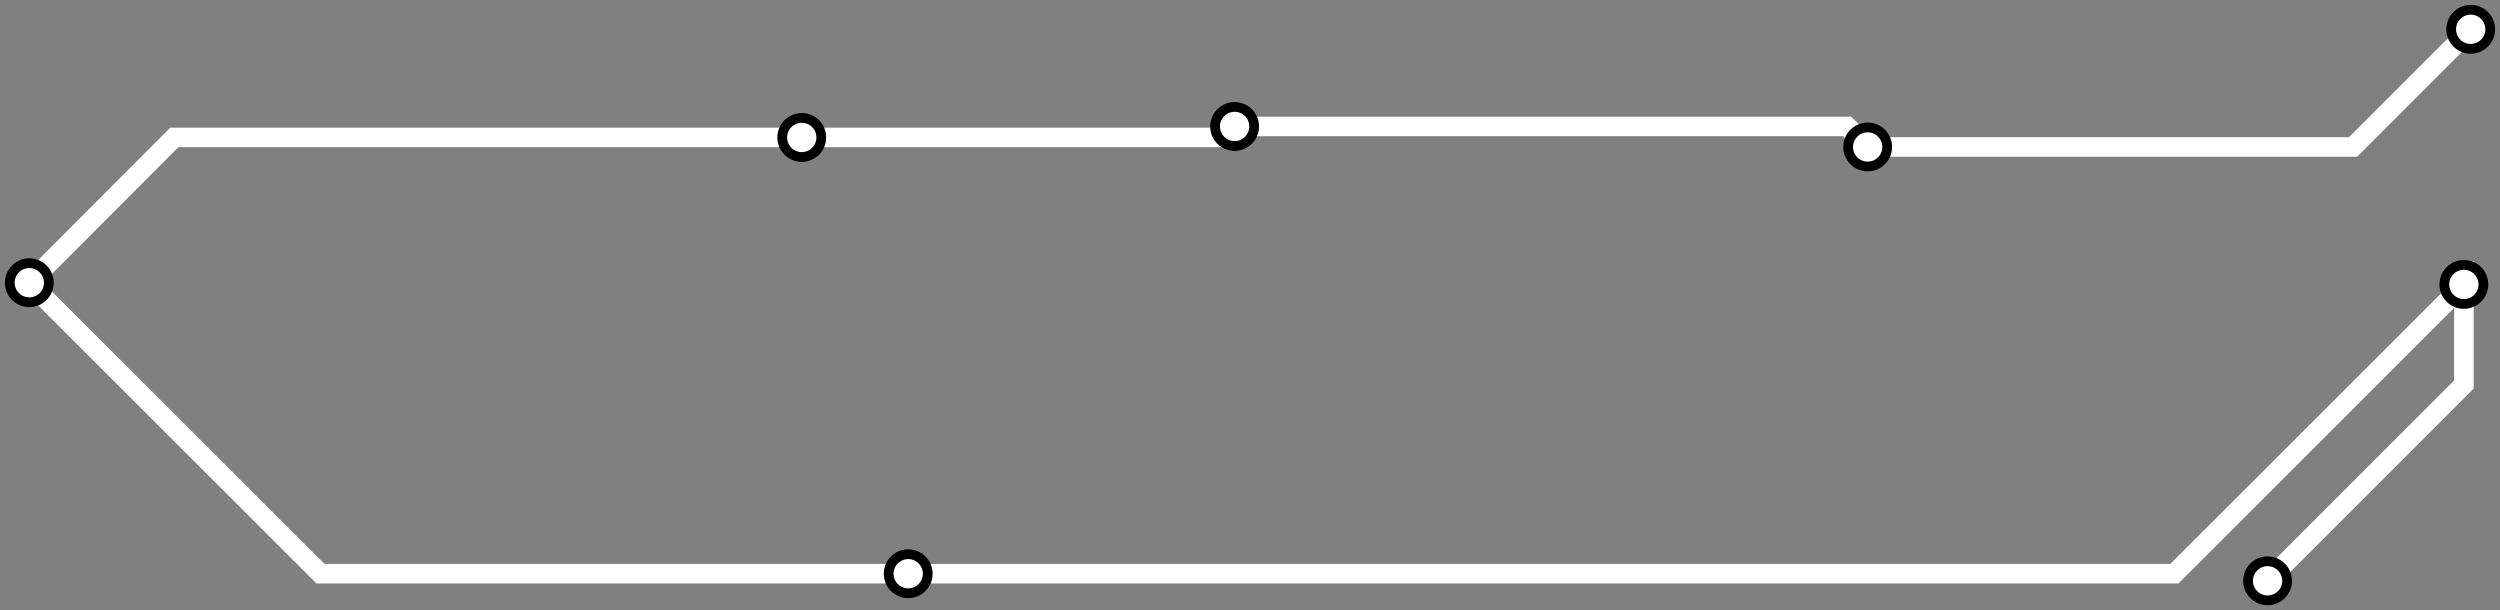 <svg width="1024.0" height="249.9" xmlns="http://www.w3.org/2000/svg">
<rect width="100%" height="100%" fill="#808080" stroke="none"/>
<path d="M928.814 237.896 L1009.2 157.5 L1009.2 116.5 L890.6 235.0 L372.0 235.0 L131.3 235.0 L12.0 115.8 L71.4 56.3 L328.4 56.3 L501.1 56.3 L505.7 51.8 L756.6 51.8 L765.0 60.2 L963.8 60.2 L1012.0 12.0 " />
<circle cx="928.8" cy="237.9" r="8" />
<circle cx="1009.2" cy="116.5" r="8" />
<circle cx="372.0" cy="235.0" r="8" />
<circle cx="12.0" cy="115.8" r="8" />
<circle cx="328.4" cy="56.3" r="8" />
<circle cx="505.7" cy="51.8" r="8" />
<circle cx="765.0" cy="60.2" r="8" />
<circle cx="1012.0" cy="12.0" r="8" />
<style>
circle {
fill: white;
stroke: black;
stroke-width: 4;
}
path {
fill: none;
stroke: #FFFFFF;
stroke-width: 8;
}</style>
</svg>